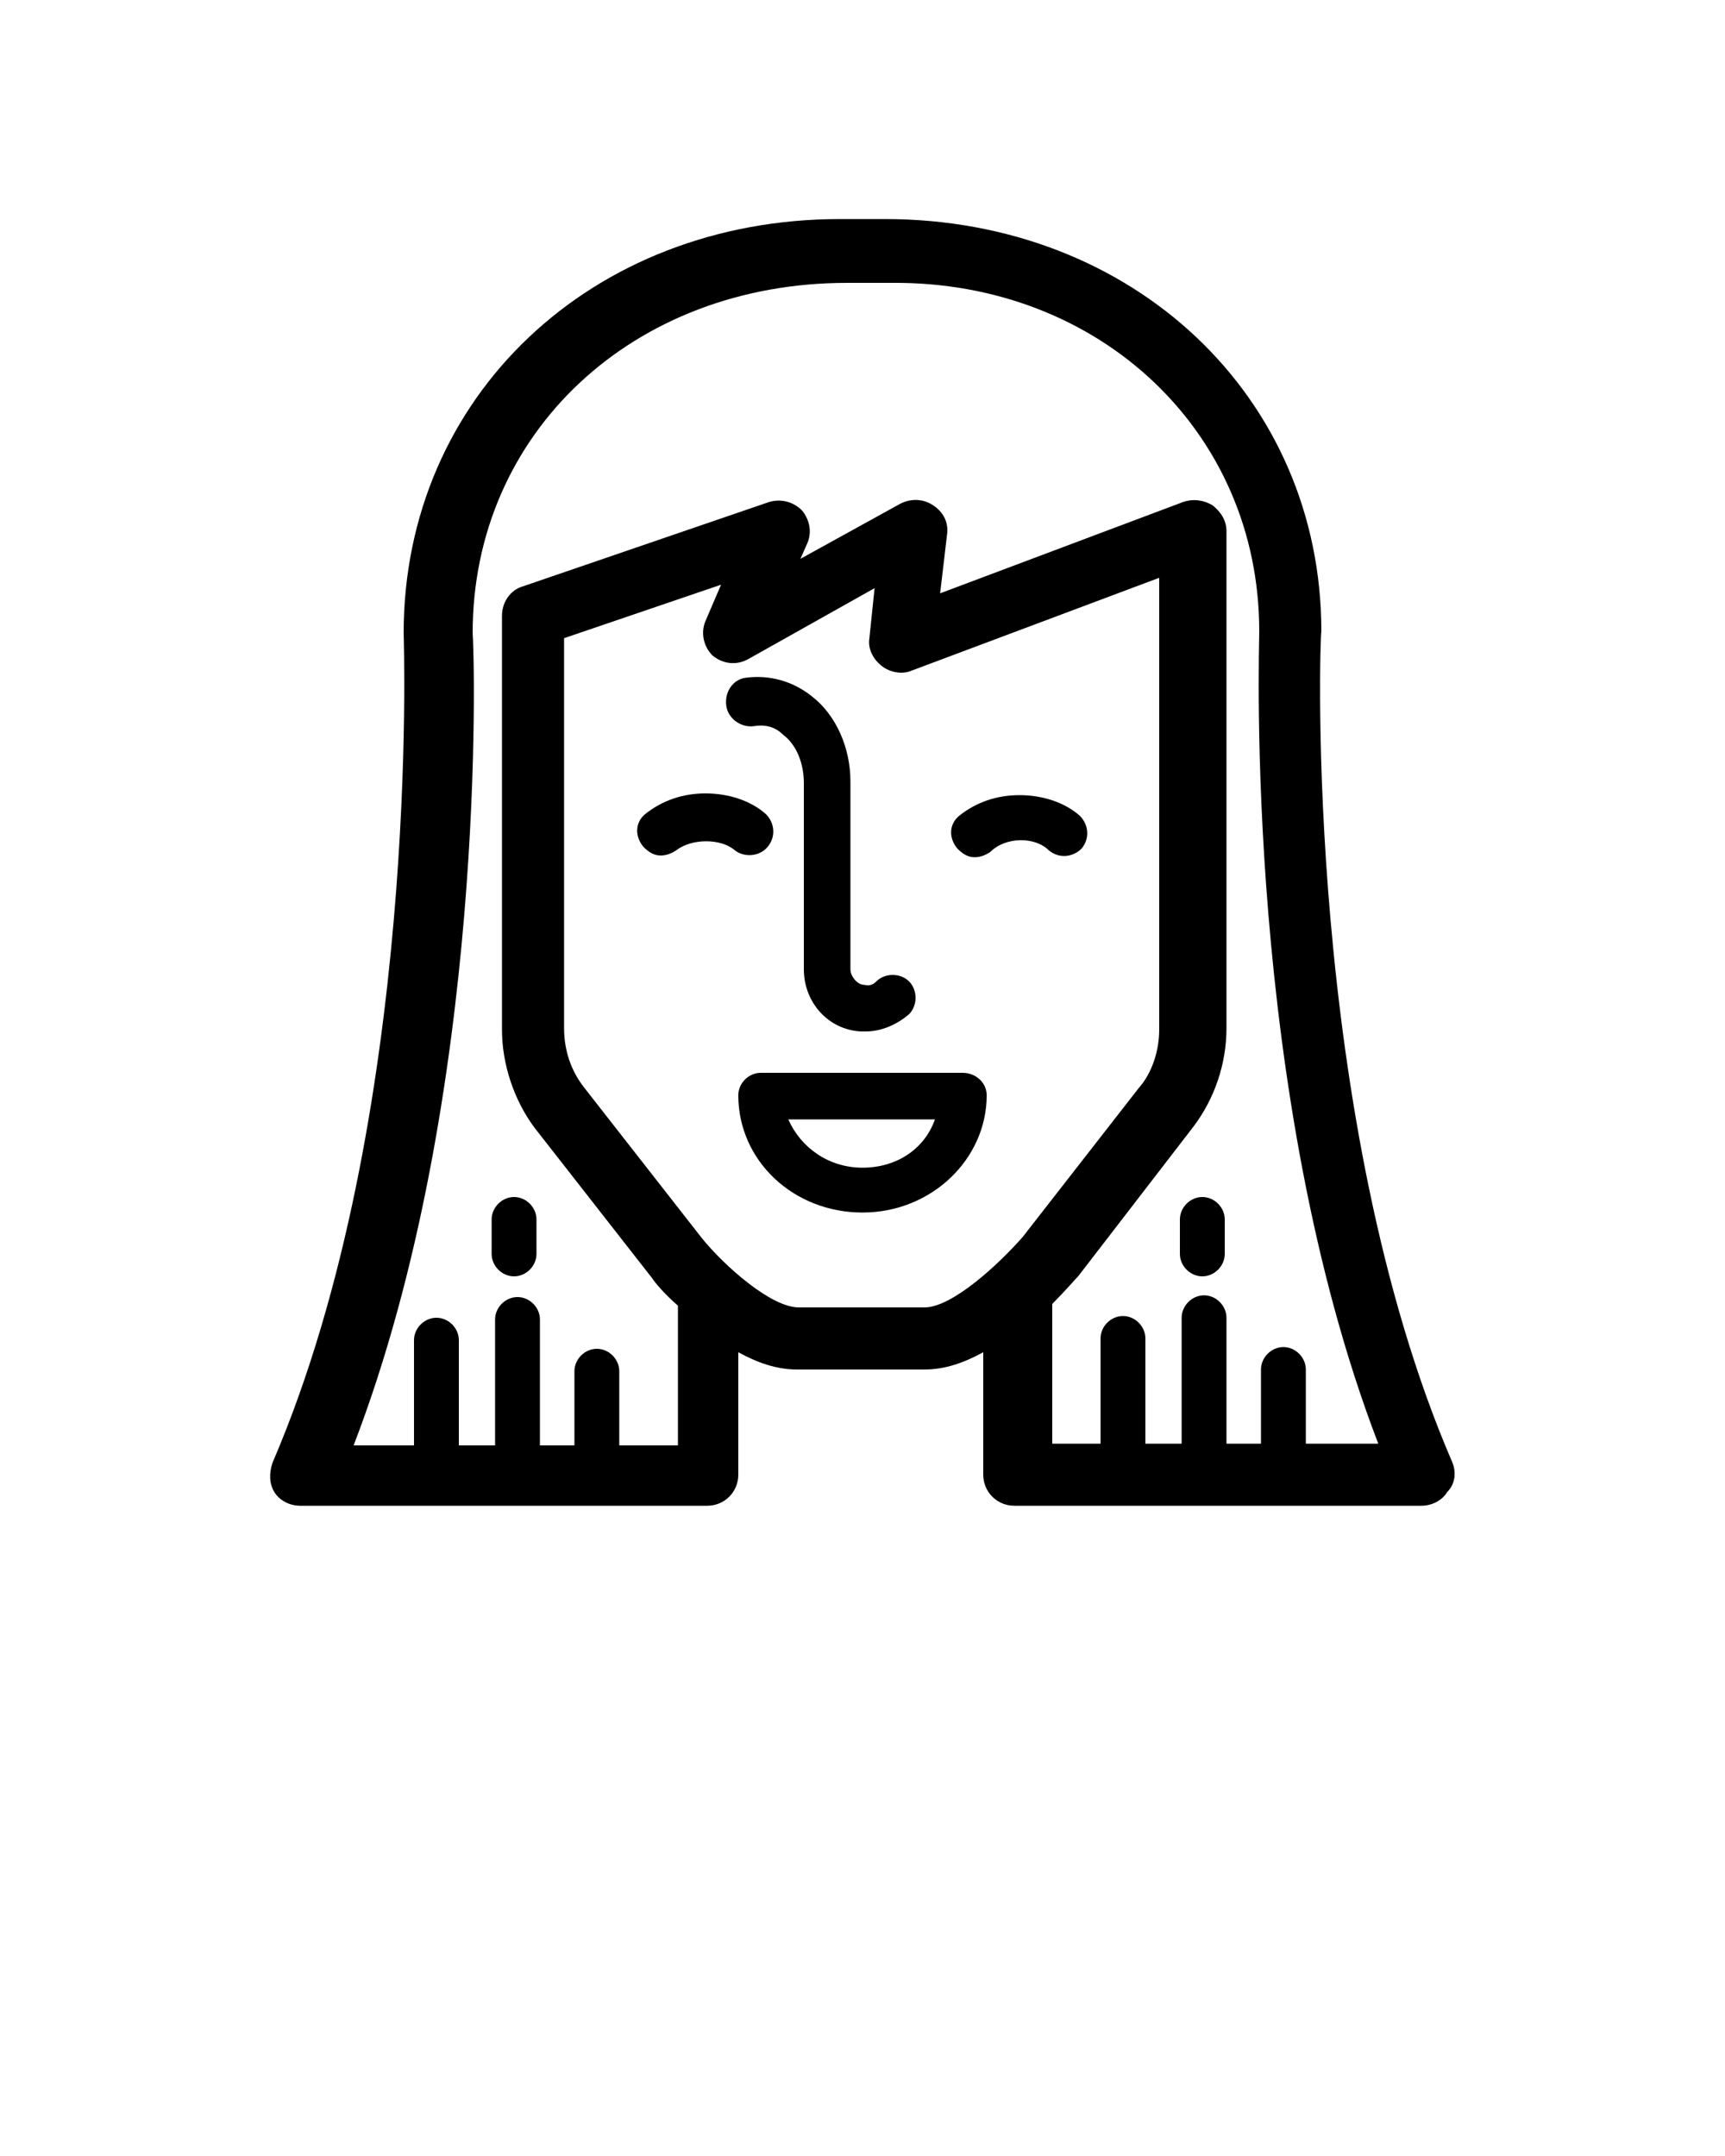 <svg xmlns="http://www.w3.org/2000/svg" xmlns:xlink="http://www.w3.org/1999/xlink" version="1.1" x="0px" y="0px" viewBox="0 0 100 125" style="enable-background:new 0 0 100 100;" xml:space="preserve"><g><path d="M44.5,49.1c0.5-0.6,0.4-1.4-0.1-1.9c-0.9-0.8-2.2-1.2-3.5-1.2c-1.3,0-2.5,0.4-3.5,1.2c-0.6,0.5-0.6,1.3-0.1,1.9   c0.3,0.3,0.6,0.5,1,0.5c0.3,0,0.6-0.1,0.9-0.3c0.9-0.7,2.6-0.7,3.4,0C43.1,49.7,44,49.7,44.5,49.1z"/><path d="M60.8,49.3c0.6,0.5,1.4,0.4,1.9-0.1c0.5-0.6,0.4-1.4-0.1-1.9c-0.9-0.8-2.2-1.2-3.5-1.2c-1.3,0-2.5,0.4-3.5,1.2   c-0.6,0.5-0.6,1.3-0.1,1.9c0.3,0.3,0.6,0.5,1,0.5c0.3,0,0.6-0.1,0.9-0.3C58.3,48.5,60,48.5,60.8,49.3z"/><path d="M84.2,84.8c-8.6-19.9-7.7-47.8-7.6-48.2c0-13.6-10.9-23.9-25.3-23.9h-2.6c-14.4,0-25.3,10.3-25.3,24c0,0.3,1,28.1-7.6,48.1   c-0.2,0.6-0.2,1.2,0.1,1.7c0.3,0.5,0.9,0.8,1.5,0.8h23.6c1,0,1.8-0.8,1.8-1.8v-7.1c1.1,0.6,2.2,1,3.4,1h7.4c1.2,0,2.3-0.4,3.4-1   v7.1c0,1,0.8,1.8,1.8,1.8h23.6c0.6,0,1.2-0.3,1.5-0.8C84.4,86,84.4,85.3,84.2,84.8z M46.3,75.8c-1.6,0-4.3-2.4-5.6-4l-6.8-8.7   c-0.8-1-1.2-2.2-1.2-3.5V37l9.1-3.1l-0.9,2.1c-0.3,0.7-0.1,1.5,0.4,2c0.6,0.5,1.4,0.6,2.1,0.2l7.3-4.1L50.4,37   c-0.1,0.6,0.2,1.2,0.7,1.6c0.5,0.4,1.2,0.5,1.7,0.3l14.4-5.4v26.2c0,1.2-0.4,2.5-1.2,3.4l-6.7,8.6c-1.4,1.6-4.1,4.1-5.7,4.1H46.3z    M75.7,83.7v-4.3c0-0.7-0.6-1.3-1.3-1.3c-0.7,0-1.3,0.6-1.3,1.3v4.3h-2v-7.3c0-0.7-0.6-1.3-1.3-1.3c-0.7,0-1.3,0.6-1.3,1.3v7.3   h-2.1v-6.1c0-0.7-0.6-1.3-1.3-1.3c-0.7,0-1.3,0.6-1.3,1.3v6.1h-2.8v-7.8c0-0.1,0-0.2,0-0.3c0.7-0.7,1.3-1.4,1.5-1.6l6.7-8.7   c1.2-1.6,1.9-3.6,1.9-5.7V30.8c0-0.6-0.3-1.1-0.8-1.5c-0.5-0.3-1.1-0.4-1.7-0.2l-14.1,5.3l0.4-3.4c0.1-0.7-0.2-1.3-0.8-1.7   c-0.6-0.4-1.3-0.4-1.9-0.1l-5.8,3.2l0.4-0.9c0.3-0.7,0.1-1.4-0.3-1.9c-0.5-0.5-1.2-0.7-1.9-0.5L30.3,34c-0.7,0.2-1.2,0.9-1.2,1.7   v24c0,2,0.7,4.1,1.9,5.7l6.8,8.7c0.2,0.3,0.7,0.9,1.5,1.6c0,0.1,0,0.2,0,0.3v7.8h-3.4v-4.3c0-0.7-0.6-1.3-1.3-1.3   c-0.7,0-1.3,0.6-1.3,1.3v4.3h-2v-7.3c0-0.7-0.6-1.3-1.3-1.3c-0.7,0-1.3,0.6-1.3,1.3v7.3h-2.1v-6.1c0-0.7-0.6-1.3-1.3-1.3   c-0.7,0-1.3,0.6-1.3,1.3v6.1h-3.5c7.8-20.3,7-46,6.9-47.1c0-11.6,9.3-20.3,21.7-20.3h2.6C63.7,16.3,73,25,73,36.6   c0,1.1-0.9,26.8,6.9,47.1H75.7z"/><path d="M69.7,69.4c-0.7,0-1.3,0.6-1.3,1.3v2c0,0.7,0.6,1.3,1.3,1.3c0.7,0,1.3-0.6,1.3-1.3v-2C71,70,70.4,69.4,69.7,69.4z"/><path d="M28.5,70.7v2c0,0.7,0.6,1.3,1.3,1.3c0.7,0,1.3-0.6,1.3-1.3v-2c0-0.7-0.6-1.3-1.3-1.3C29.1,69.4,28.5,70,28.5,70.7z"/><path d="M55.8,62.2H44.1c-0.7,0-1.3,0.6-1.3,1.3c0,3.8,3.2,6.8,7.2,6.8c4,0,7.2-3.1,7.2-6.8C57.2,62.8,56.6,62.2,55.8,62.2z    M50,67.7c-2,0-3.6-1.2-4.3-2.8h8.5C53.6,66.6,52,67.7,50,67.7z"/><path d="M43.7,42.1c0.6-0.1,1.2,0,1.7,0.5c0.8,0.6,1.2,1.7,1.2,2.8v10.8c0,1.9,1.4,3.5,3.3,3.6c0.1,0,0.2,0,0.3,0   c0.9,0,1.8-0.4,2.5-1c0.5-0.5,0.5-1.4,0-1.9c-0.5-0.5-1.4-0.5-1.9,0c-0.1,0.1-0.3,0.3-0.7,0.2c-0.4,0-0.8-0.5-0.8-0.9V45.3   c0-1.9-0.8-3.8-2.2-4.9c-1.1-0.9-2.5-1.3-3.9-1.1c-0.7,0.1-1.2,0.8-1.1,1.6C42.2,41.7,43,42.2,43.7,42.1z"/></g></svg>
